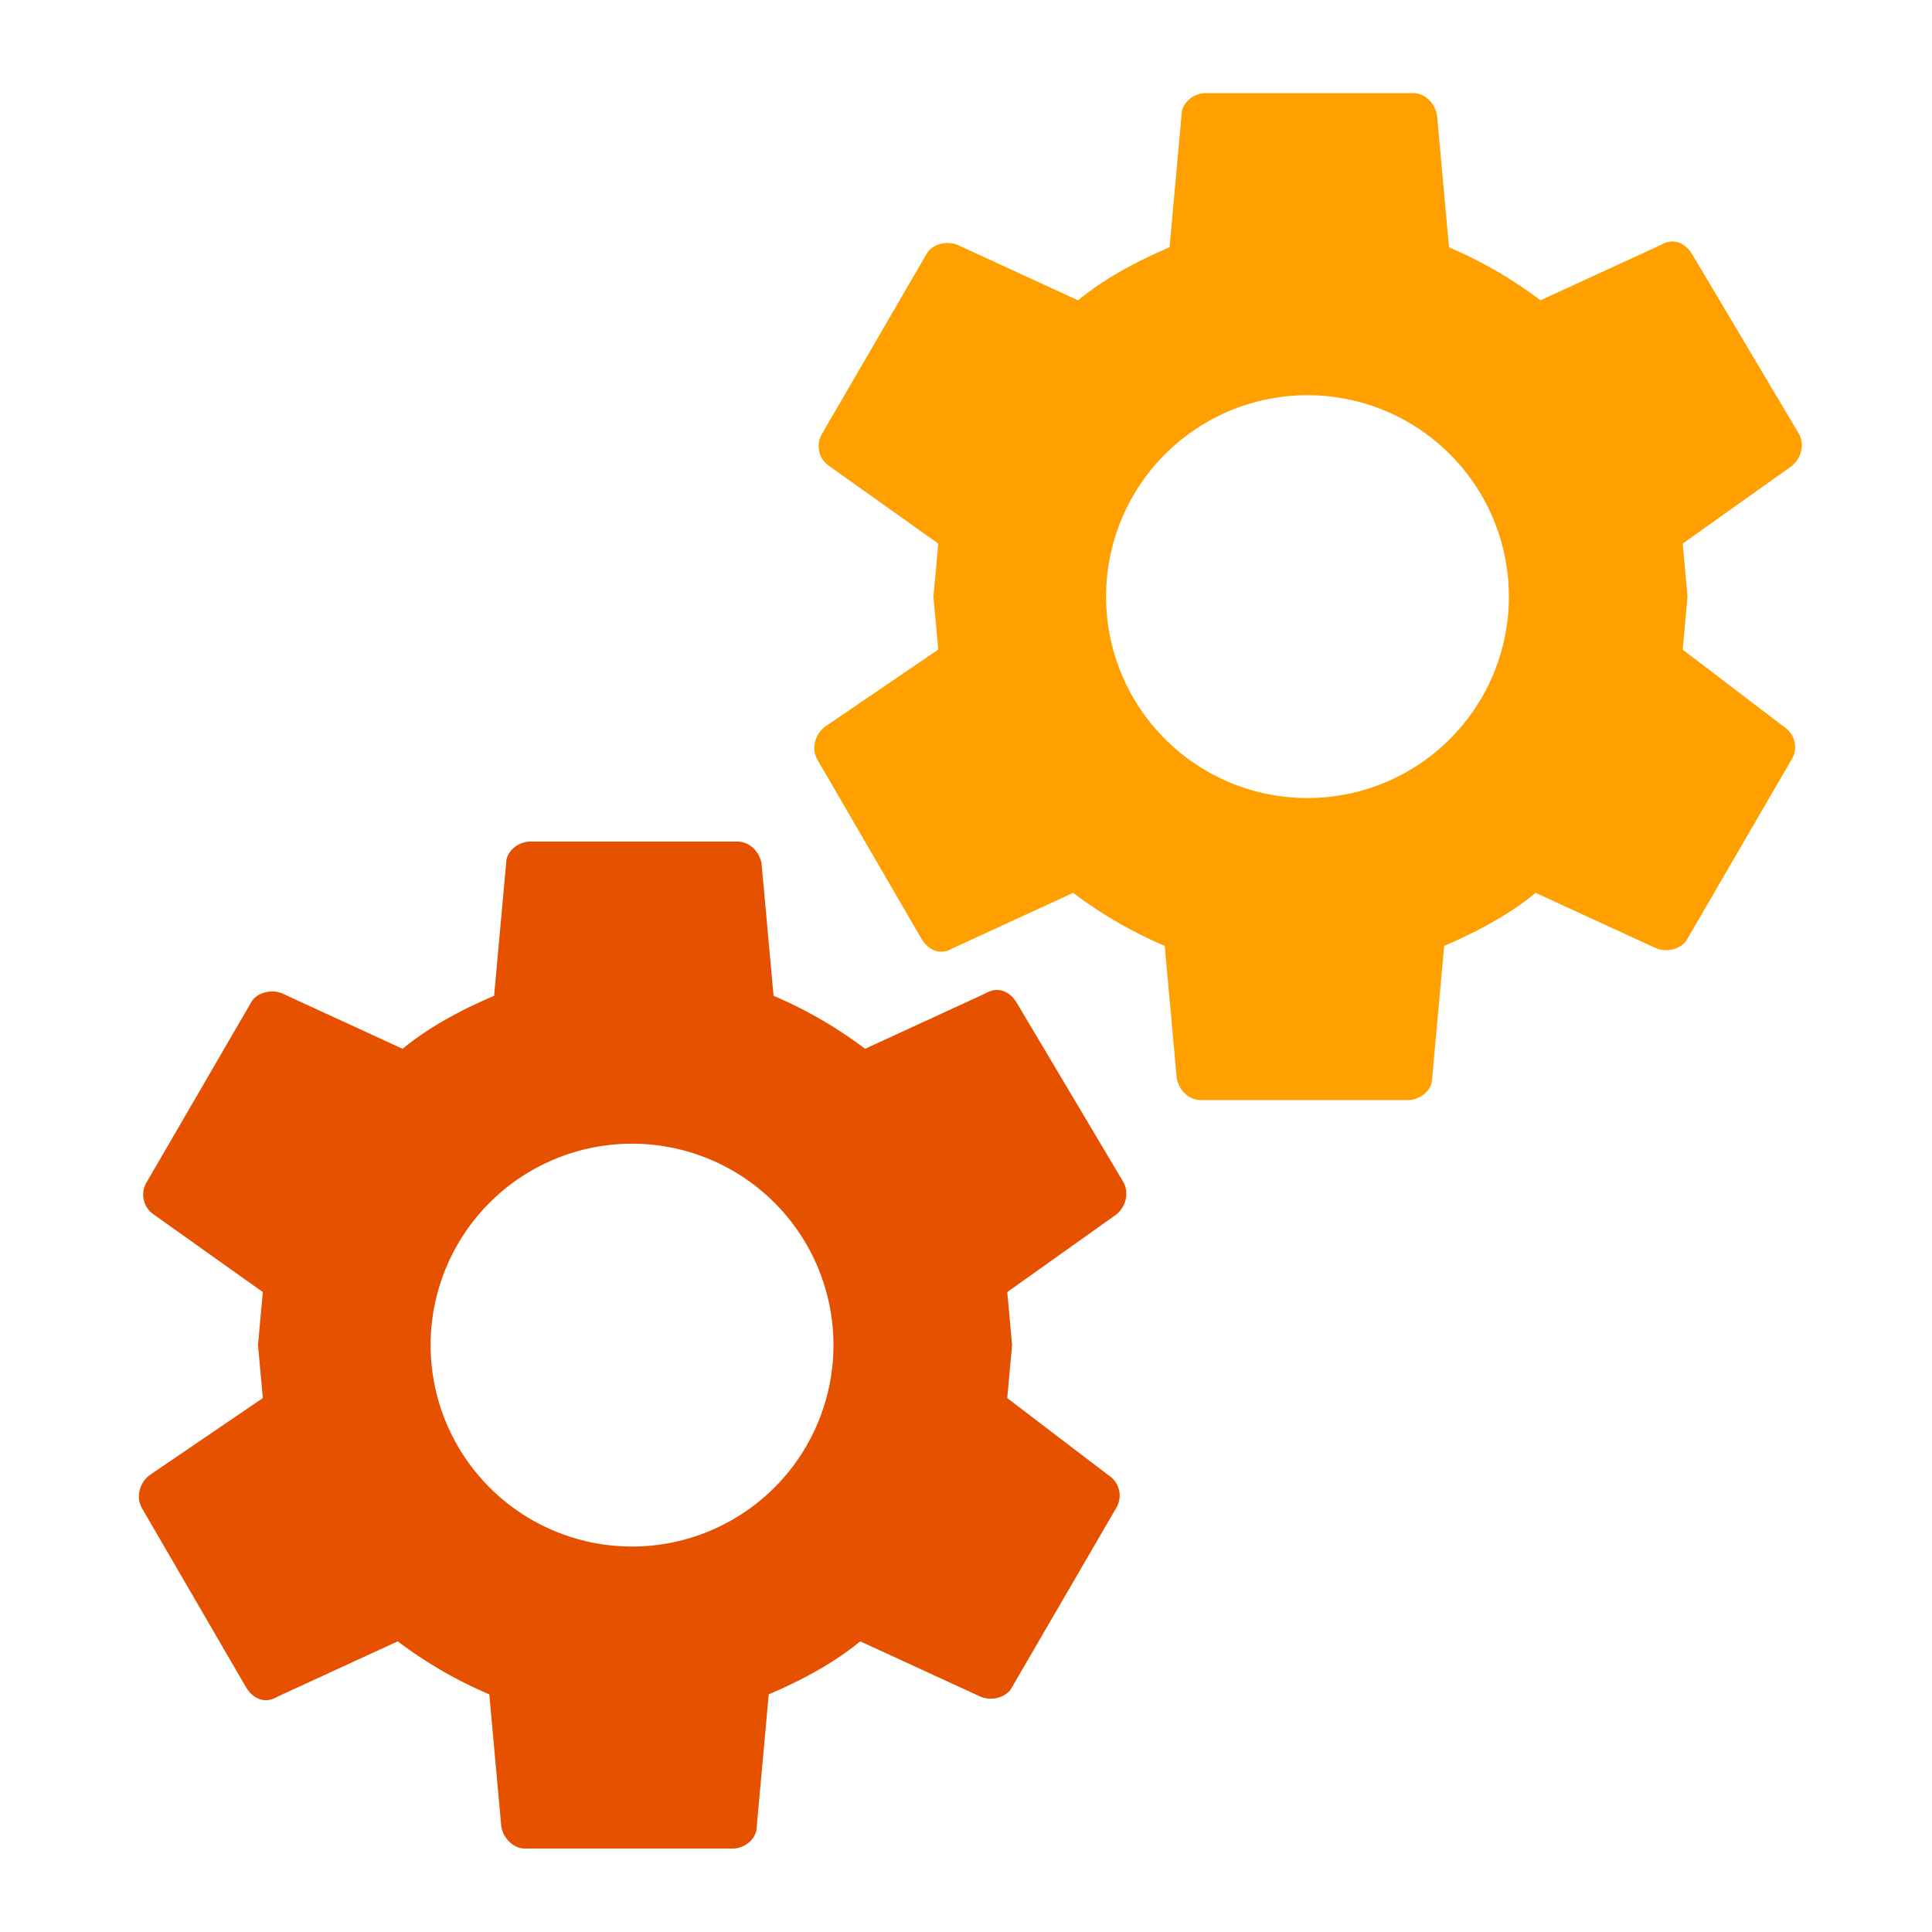 <?xml version="1.0" encoding="UTF-8" standalone="no"?>
<svg
        xmlns:dc="http://purl.org/dc/elements/1.1/"
        xmlns:cc="http://creativecommons.org/ns#"
        xmlns:rdf="http://www.w3.org/1999/02/22-rdf-syntax-ns#"
        xmlns:sodipodi="http://sodipodi.sourceforge.net/DTD/sodipodi-0.dtd"
        xmlns:inkscape="http://www.inkscape.org/namespaces/inkscape"
        xmlns="http://www.w3.org/2000/svg"
        width="100"
        height="100"
        viewBox="0 0 48 48"
        version="1.1"
        id="svg6"
        sodipodi:docname="function.svg"
        inkscape:version="0.92.3 (2405546, 2018-03-11)">
    <defs
            id="defs10"/>
    <sodipodi:namedview
            pagecolor="#ffffff"
            bordercolor="#666666"
            borderopacity="1"
            objecttolerance="10"
            gridtolerance="10"
            guidetolerance="10"
            inkscape:pageopacity="0"
            inkscape:pageshadow="2"
            inkscape:window-width="1920"
            inkscape:window-height="1137"
            id="namedview8"
            showgrid="false"
            inkscape:zoom="5.6568542"
            inkscape:cx="27.245459"
            inkscape:cy="73.934353"
            inkscape:window-x="1358"
            inkscape:window-y="-8"
            inkscape:window-maximized="1"
            inkscape:current-layer="svg6"/>
    <g
            id="g828"/>
    <path
            id="path4"
            style="fill:#e65100;fill-opacity:1;stroke-width:0.599"
            d="m 15.658,26.237 a 7.182,7.182 0 0 0 -7.182,7.182 7.182,7.182 0 0 0 7.182,7.182 7.182,7.182 0 0 0 7.182,-7.182 7.182,7.182 0 0 0 -7.182,-7.182 z m 0.045,2.178 a 5.004,5.004 0 0 1 5.004,5.004 5.004,5.004 0 0 1 -5.004,5.004 5.004,5.004 0 0 1 -5.004,-5.004 5.004,5.004 0 0 1 5.004,-5.004 z m 9.322,6.32 0.12,-1.317 -0.12,-1.317 2.693,-1.915 c 0.239,-0.18 0.359,-0.539 0.18,-0.838 L 25.264,24.92 C 25.085,24.62 24.786,24.501 24.486,24.68 l -2.993,1.377 a 10.773,10.773 0 0 0 -2.274,-1.317 l -0.299,-3.292 c -0.06,-0.299 -0.299,-0.539 -0.599,-0.539 h -5.147 c -0.299,0 -0.599,0.239 -0.599,0.539 l -0.299,3.292 c -0.838,0.359 -1.616,0.778 -2.274,1.317 L 7.009,24.68 c -0.299,-0.12 -0.658,0 -0.778,0.239 l -2.574,4.429 a 0.599,0.599 0 0 0 0.18,0.838 l 2.693,1.915 -0.12,1.317 0.12,1.317 -2.813,1.915 c -0.239,0.18 -0.359,0.539 -0.18,0.838 l 2.574,4.429 c 0.18,0.299 0.479,0.419 0.778,0.239 l 2.993,-1.377 a 10.773,10.773 0 0 0 2.274,1.317 l 0.299,3.292 c 0.06,0.299 0.299,0.539 0.599,0.539 h 5.147 c 0.299,0 0.599,-0.239 0.599,-0.539 l 0.299,-3.292 c 0.838,-0.359 1.616,-0.778 2.274,-1.317 l 2.993,1.377 c 0.299,0.12 0.658,0 0.778,-0.239 l 2.574,-4.429 a 0.599,0.599 0 0 0 -0.18,-0.838 z m -9.337,4.668 a 5.985,5.985 0 0 1 -5.985,-5.985 5.985,5.985 0 0 1 5.985,-5.985 5.985,5.985 0 0 1 5.985,5.985 5.985,5.985 0 0 1 -5.985,5.985 z"
            inkscape:connector-curvature="0"/>
    <path
            id="path4-2"
            style="fill:#ffa000;fill-opacity:1;stroke-width:0.599"
            d="m 32.439,7.641 a 7.182,7.182 0 0 0 -7.182,7.182 7.182,7.182 0 0 0 7.182,7.182 7.182,7.182 0 0 0 7.182,-7.182 7.182,7.182 0 0 0 -7.182,-7.182 z m 0.045,2.178 a 5.004,5.004 0 0 1 5.004,5.004 5.004,5.004 0 0 1 -5.004,5.004 5.004,5.004 0 0 1 -5.004,-5.004 5.004,5.004 0 0 1 5.004,-5.004 z m 9.322,6.32 0.12,-1.317 -0.12,-1.317 2.693,-1.915 c 0.239,-0.18 0.359,-0.539 0.18,-0.838 l -2.634,-4.429 C 41.865,6.024 41.566,5.905 41.267,6.084 l -2.993,1.377 a 10.773,10.773 0 0 0 -2.274,-1.317 l -0.299,-3.292 c -0.06,-0.299 -0.299,-0.539 -0.599,-0.539 H 29.955 c -0.299,0 -0.599,0.239 -0.599,0.539 l -0.299,3.292 c -0.838,0.359 -1.616,0.778 -2.274,1.317 L 23.79,6.084 c -0.299,-0.12 -0.658,0 -0.778,0.239 l -2.574,4.429 a 0.599,0.599 0 0 0 0.18,0.838 l 2.693,1.915 -0.12,1.317 0.12,1.317 -2.813,1.915 c -0.239,0.18 -0.359,0.539 -0.18,0.838 l 2.574,4.429 c 0.18,0.299 0.479,0.419 0.778,0.239 l 2.993,-1.377 a 10.773,10.773 0 0 0 2.274,1.317 l 0.299,3.292 c 0.06,0.299 0.299,0.539 0.599,0.539 h 5.147 c 0.299,0 0.599,-0.239 0.599,-0.539 l 0.299,-3.292 c 0.838,-0.359 1.616,-0.778 2.274,-1.317 l 2.993,1.377 c 0.299,0.12 0.658,0 0.778,-0.239 l 2.574,-4.429 a 0.599,0.599 0 0 0 -0.18,-0.838 z m -9.337,4.668 a 5.985,5.985 0 0 1 -5.985,-5.985 5.985,5.985 0 0 1 5.985,-5.985 5.985,5.985 0 0 1 5.985,5.985 5.985,5.985 0 0 1 -5.985,5.985 z"
            inkscape:connector-curvature="0"/>
</svg>
